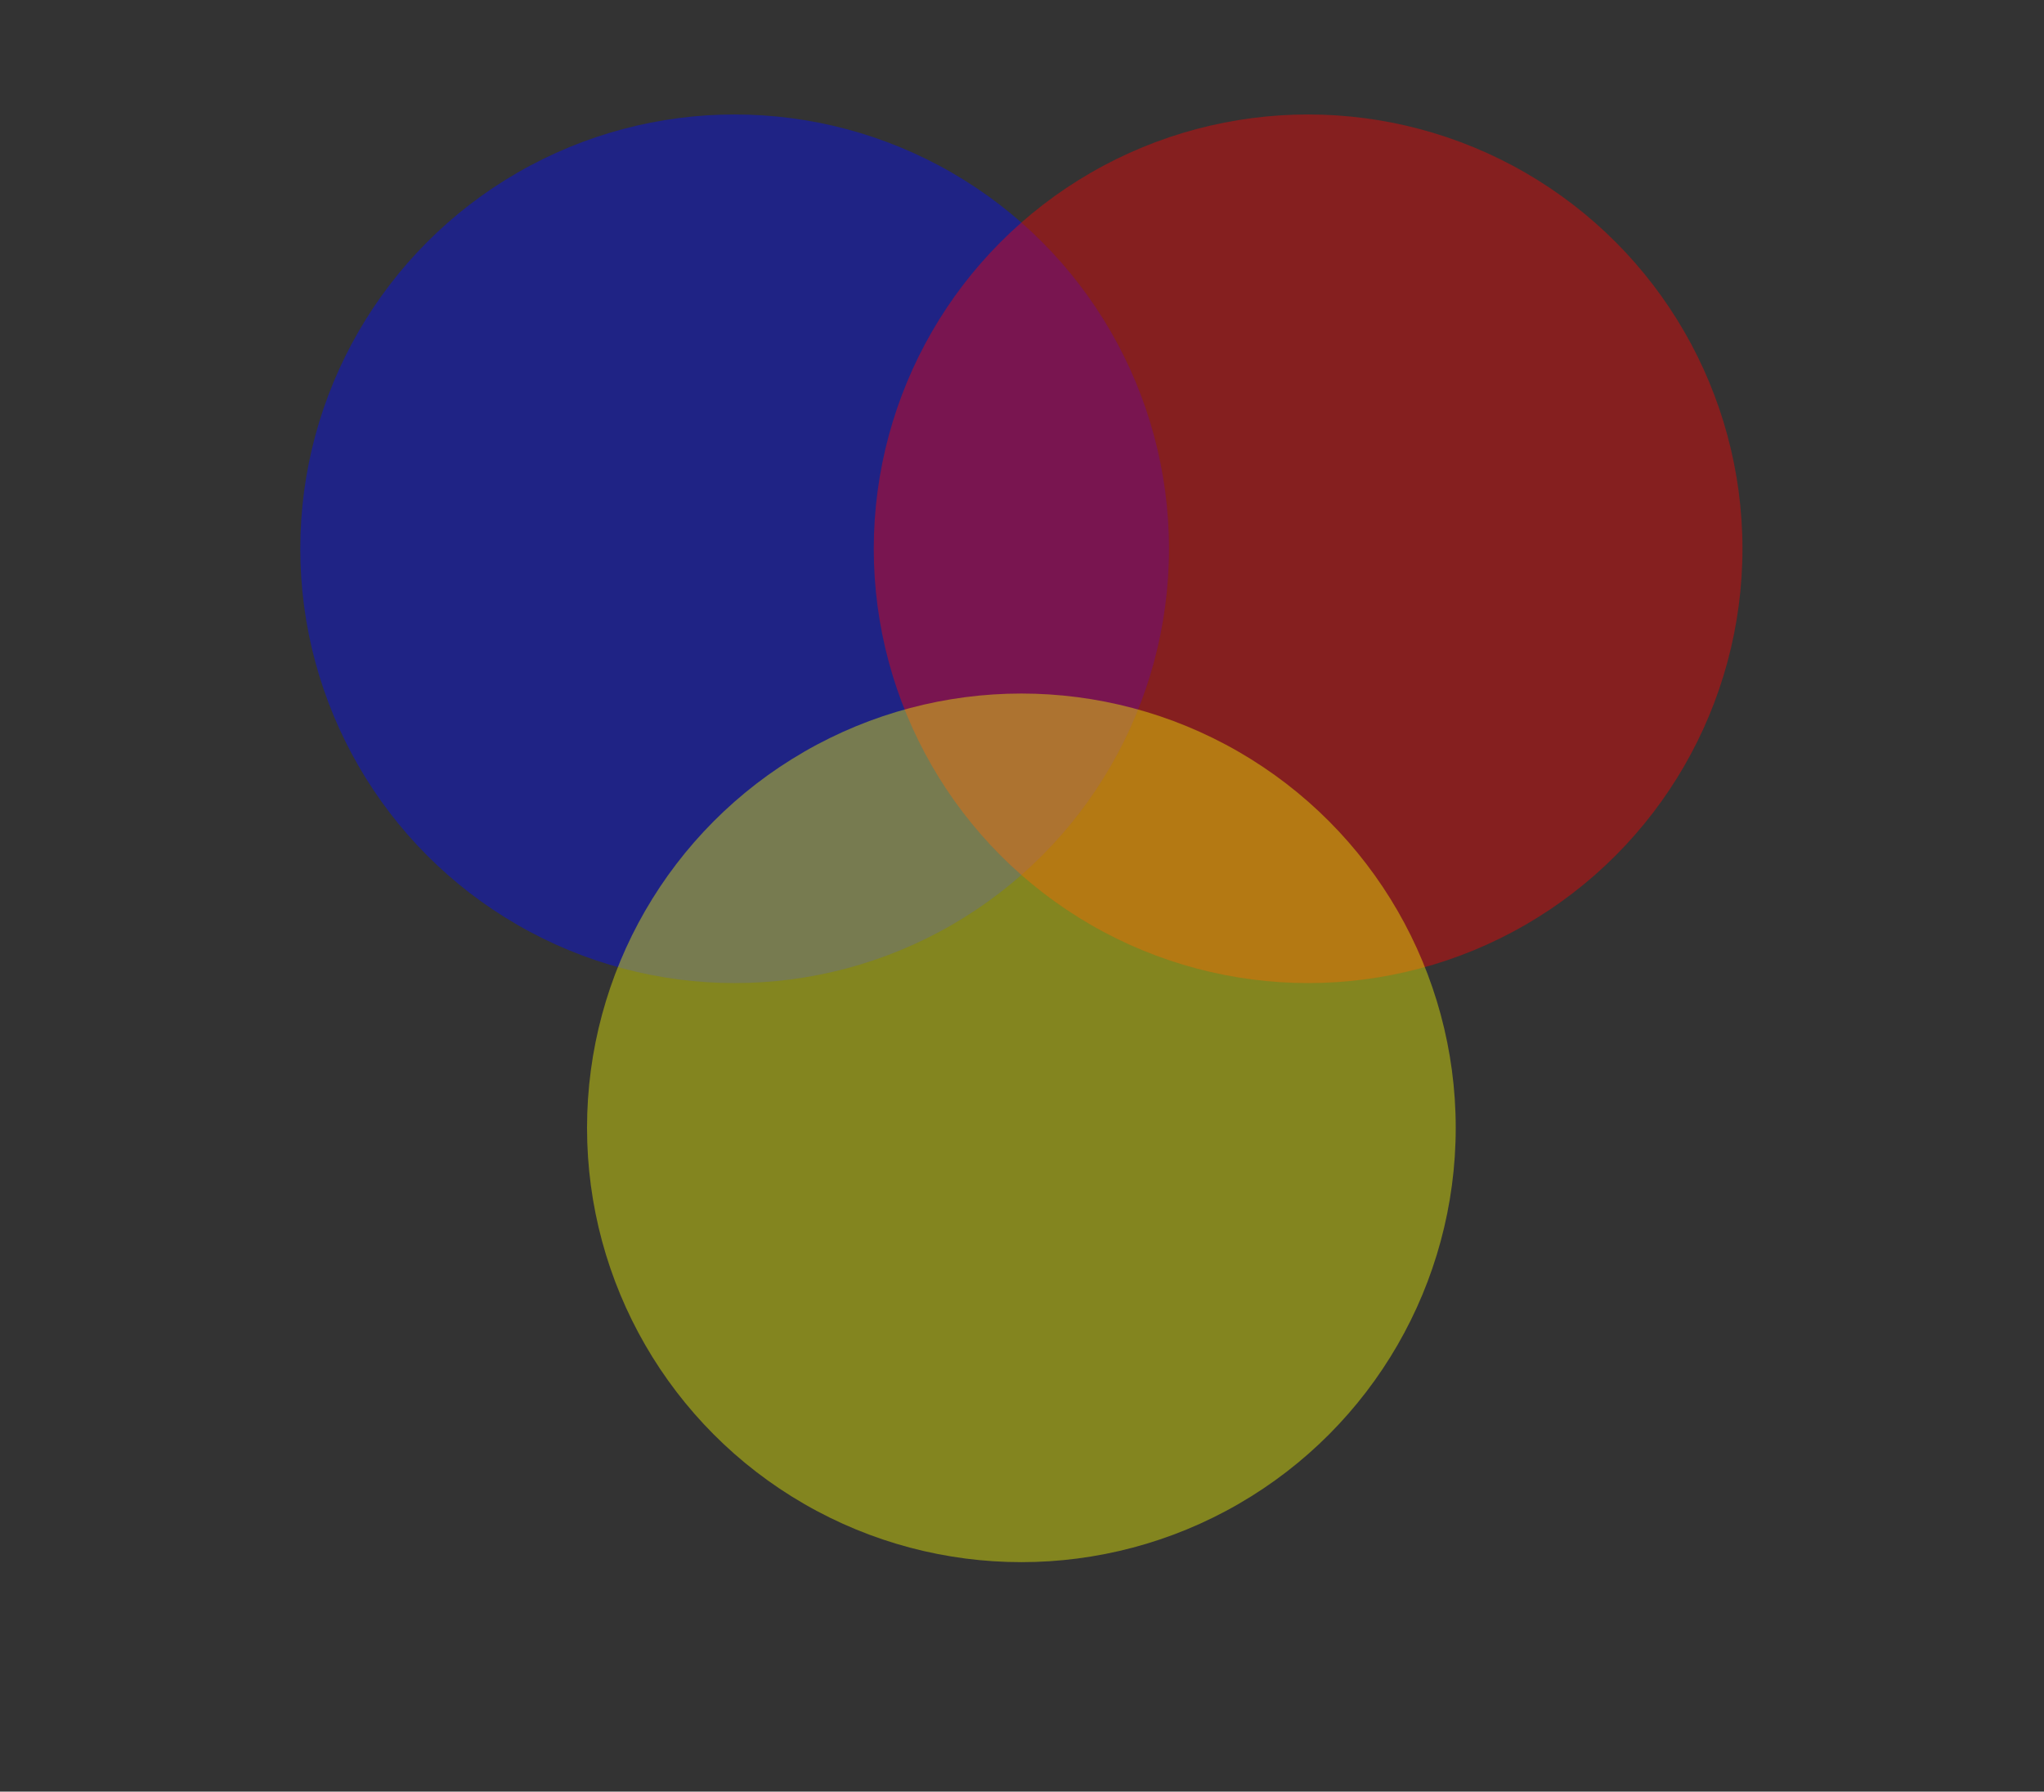 <svg width="1232" height="1080" viewBox="0 0 1232 1080" fill="none" xmlns="http://www.w3.org/2000/svg">
<rect x="0" y="0" width="1232" height="1080" fill="#333333" stroke="none"/>
<circle cx="442.801" cy="330.801" r="261.801" fill="#000AFF" fill-opacity="0.4"/>
<circle cx="788.453" cy="330.801" r="261.801" fill="#FF0000" fill-opacity="0.4"/>
<circle cx="615.625" cy="679.864" r="261.801" fill="#FAFF00" fill-opacity="0.4"/>
</svg>
